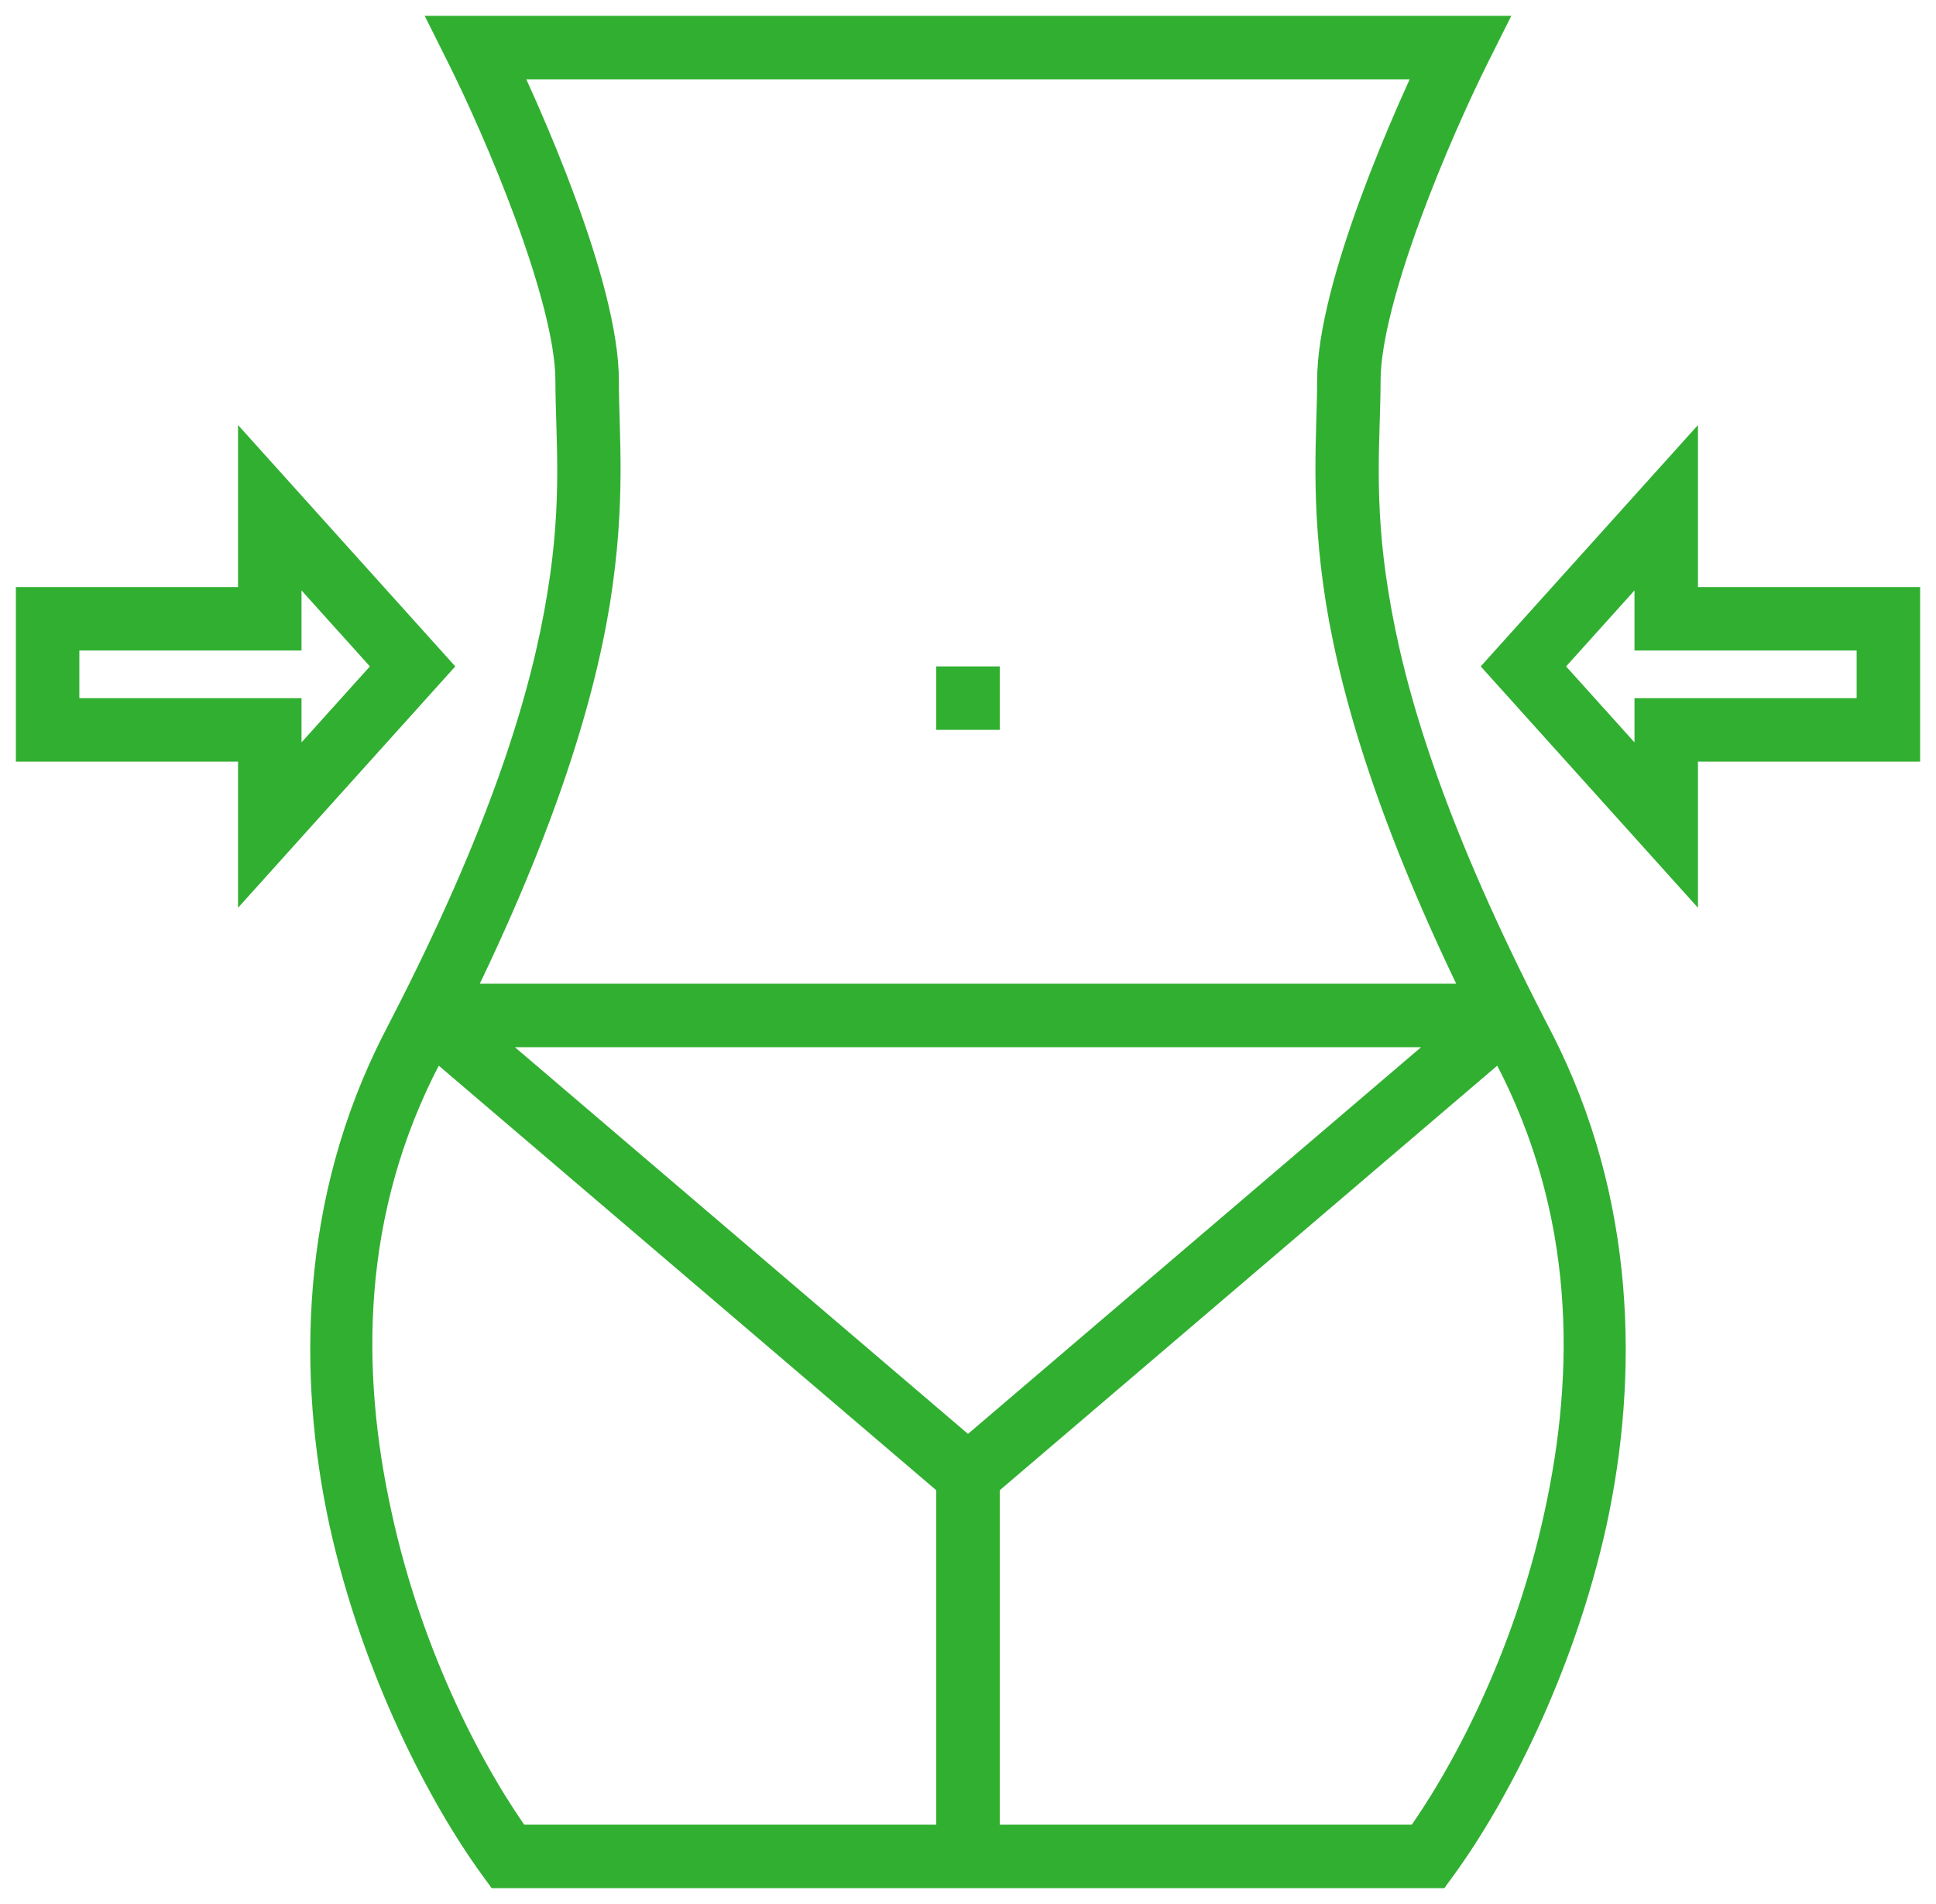 <svg width="122" height="120" viewBox="0 0 122 120" version="1.1" xmlns="http://www.w3.org/2000/svg" xmlns:xlink="http://www.w3.org/1999/xlink">
<title>&#209;&#129;&#208;&#177;&#209;&#128;&#208;&#190;&#209;&#129;&#208;&#184;&#208;&#187;&#208;&#184;</title>
<desc>Created using Figma</desc>
<g id="Canvas" transform="matrix(2 0 0 2 -6722 -4692)">
<g id="&#209;&#129;&#208;&#177;&#209;&#128;&#208;&#190;&#209;&#129;&#208;&#184;&#208;&#187;&#208;&#184;">
<g id="Vector 3">
<use xlink:href="#path0_stroke" transform="translate(3362.5 2347.5)" fill="#31AF31"/>
</g>
</g>
</g>
<defs>
<path id="path0_stroke" d="M 13.5 0L 13.5 -1L 11.882 -1L 12.605 0.447L 13.5 0ZM 11.5 31.5L 10.613 31.039L 11.5 31.5ZM 14.5 57L 13.693 57.59L 13.992 58L 14.5 58L 14.5 57ZM 12.012 30.5L 11.119 30.05L 12.012 30.5ZM 44.5 0L 45.394 0.447L 46.118 -1L 44.5 -1L 44.5 0ZM 46.5 31.5L 47.387 31.039L 46.5 31.5ZM 43.5 57L 43.5 58L 44.008 58L 44.307 57.59L 43.5 57ZM 45.988 30.5L 46.881 30.05L 45.988 30.5ZM 0 18L 0 17L -1 17L -1 18L 0 18ZM 0 21.5L -1 21.5L -1 22.5L 0 22.5L 0 21.5ZM 7 21.5L 8 21.5L 8 20.5L 7 20.5L 7 21.5ZM 7 24.5L 6 24.5L 6 27.106L 7.743 25.169L 7 24.5ZM 11.5 19.5L 12.243 20.169L 12.845 19.5L 12.243 18.831L 11.5 19.5ZM 7 14.5L 7.743 13.831L 6 11.894L 6 14.5L 7 14.5ZM 7 18L 7 19L 8 19L 8 18L 7 18ZM 58 18L 59 18L 59 17L 58 17L 58 18ZM 58 21.5L 58 22.5L 59 22.5L 59 21.5L 58 21.5ZM 51 21.5L 51 20.5L 50 20.5L 50 21.5L 51 21.5ZM 51 24.5L 50.257 25.169L 52 27.106L 52 24.5L 51 24.5ZM 46.5 19.5L 45.757 18.831L 45.155 19.5L 45.757 20.169L 46.5 19.5ZM 51 14.5L 52 14.5L 52 11.894L 50.257 13.831L 51 14.5ZM 51 18L 50 18L 50 19L 51 19L 51 18ZM 29 -1L 13.5 -1L 13.5 1L 29 1L 29 -1ZM 12.605 0.447C 13.181 1.597 14.033 3.471 14.749 5.42C 15.478 7.404 16 9.296 16 10.5L 18 10.5C 18 8.904 17.355 6.713 16.626 4.73C 15.883 2.712 14.986 0.736 14.394 -0.447L 12.605 0.447ZM 10.613 31.039C 7.929 36.259 7.864 41.895 8.886 46.589C 9.928 51.302 12.069 55.364 13.693 57.59L 15.307 56.41C 13.764 54.303 11.806 50.614 10.839 46.161C 9.853 41.688 9.87 36.741 12.387 31.961L 10.613 31.039ZM 14.5 58L 29 58L 29 56L 14.5 56L 14.5 58ZM 30 57L 30 45L 28 45L 28 57L 30 57ZM 16 10.5C 16.002 12.26 16.237 14.237 15.744 17.203C 15.252 20.242 14.05 24.245 11.119 30.05L 12.905 30.95C 15.908 24.985 17.201 20.691 17.718 17.524C 18.236 14.284 17.998 12.145 18 10.5L 16 10.5ZM 11.119 30.05C 10.955 30.375 10.787 30.703 10.613 31.039L 12.387 31.961C 12.565 31.62 12.738 31.281 12.905 30.95L 11.119 30.05ZM 29.649 44.239L 12.661 29.739L 11.363 31.261L 28.351 45.761L 29.649 44.239ZM 29 29.5L 12.012 29.5L 12.012 31.5L 29 31.5L 29 29.5ZM 29 1L 44.5 1L 44.5 -1L 29 -1L 29 1ZM 43.605 -0.447C 43.014 0.736 42.117 2.712 41.374 4.73C 40.645 6.713 40 8.904 40 10.5L 42 10.5C 42 9.296 42.522 7.404 43.251 5.42C 43.967 3.471 44.819 1.597 45.394 0.447L 43.605 -0.447ZM 45.613 31.961C 48.129 36.741 48.147 41.688 47.161 46.161C 46.194 50.614 44.235 54.303 42.693 56.41L 44.307 57.59C 45.931 55.364 48.072 51.302 49.114 46.589C 50.136 41.895 50.07 36.259 47.387 31.039L 45.613 31.961ZM 43.5 56L 29 56L 29 58L 43.5 58L 43.5 56ZM 40 10.5C 40.002 12.145 39.764 14.284 40.281 17.524C 40.799 20.691 42.092 24.985 45.095 30.95L 46.881 30.05C 43.949 24.245 42.748 20.242 42.255 17.203C 41.763 14.237 41.998 12.26 42 10.5L 40 10.5ZM 45.095 30.95C 45.261 31.281 45.435 31.62 45.613 31.961L 47.387 31.039C 47.212 30.703 47.045 30.375 46.881 30.05L 45.095 30.95ZM 29.649 45.761L 46.637 31.261L 45.339 29.739L 28.351 44.239L 29.649 45.761ZM 29 31.5L 45.988 31.5L 45.988 29.5L 29 29.5L 29 31.5ZM 28 19.5L 28 21.5L 30 21.5L 30 19.5L 28 19.5ZM -1 18L -1 21.5L 1 21.5L 1 18L -1 18ZM 0 22.5L 7 22.5L 7 20.5L 0 20.5L 0 22.5ZM 6 21.5L 6 24.5L 8 24.5L 8 21.5L 6 21.5ZM 7.743 25.169L 12.243 20.169L 10.757 18.831L 6.257 23.831L 7.743 25.169ZM 12.243 18.831L 7.743 13.831L 6.257 15.169L 10.757 20.169L 12.243 18.831ZM 6 14.5L 6 18L 8 18L 8 14.5L 6 14.5ZM 7 17L 0 17L 0 19L 7 19L 7 17ZM 57 18L 57 21.5L 59 21.5L 59 18L 57 18ZM 58 20.5L 51 20.5L 51 22.5L 58 22.5L 58 20.5ZM 50 21.5L 50 24.5L 52 24.5L 52 21.5L 50 21.5ZM 51.743 23.831L 47.243 18.831L 45.757 20.169L 50.257 25.169L 51.743 23.831ZM 47.243 20.169L 51.743 15.169L 50.257 13.831L 45.757 18.831L 47.243 20.169ZM 50 14.5L 50 18L 52 18L 52 14.5L 50 14.5ZM 51 19L 58 19L 58 17L 51 17L 51 19Z"/>
</defs>
</svg>
